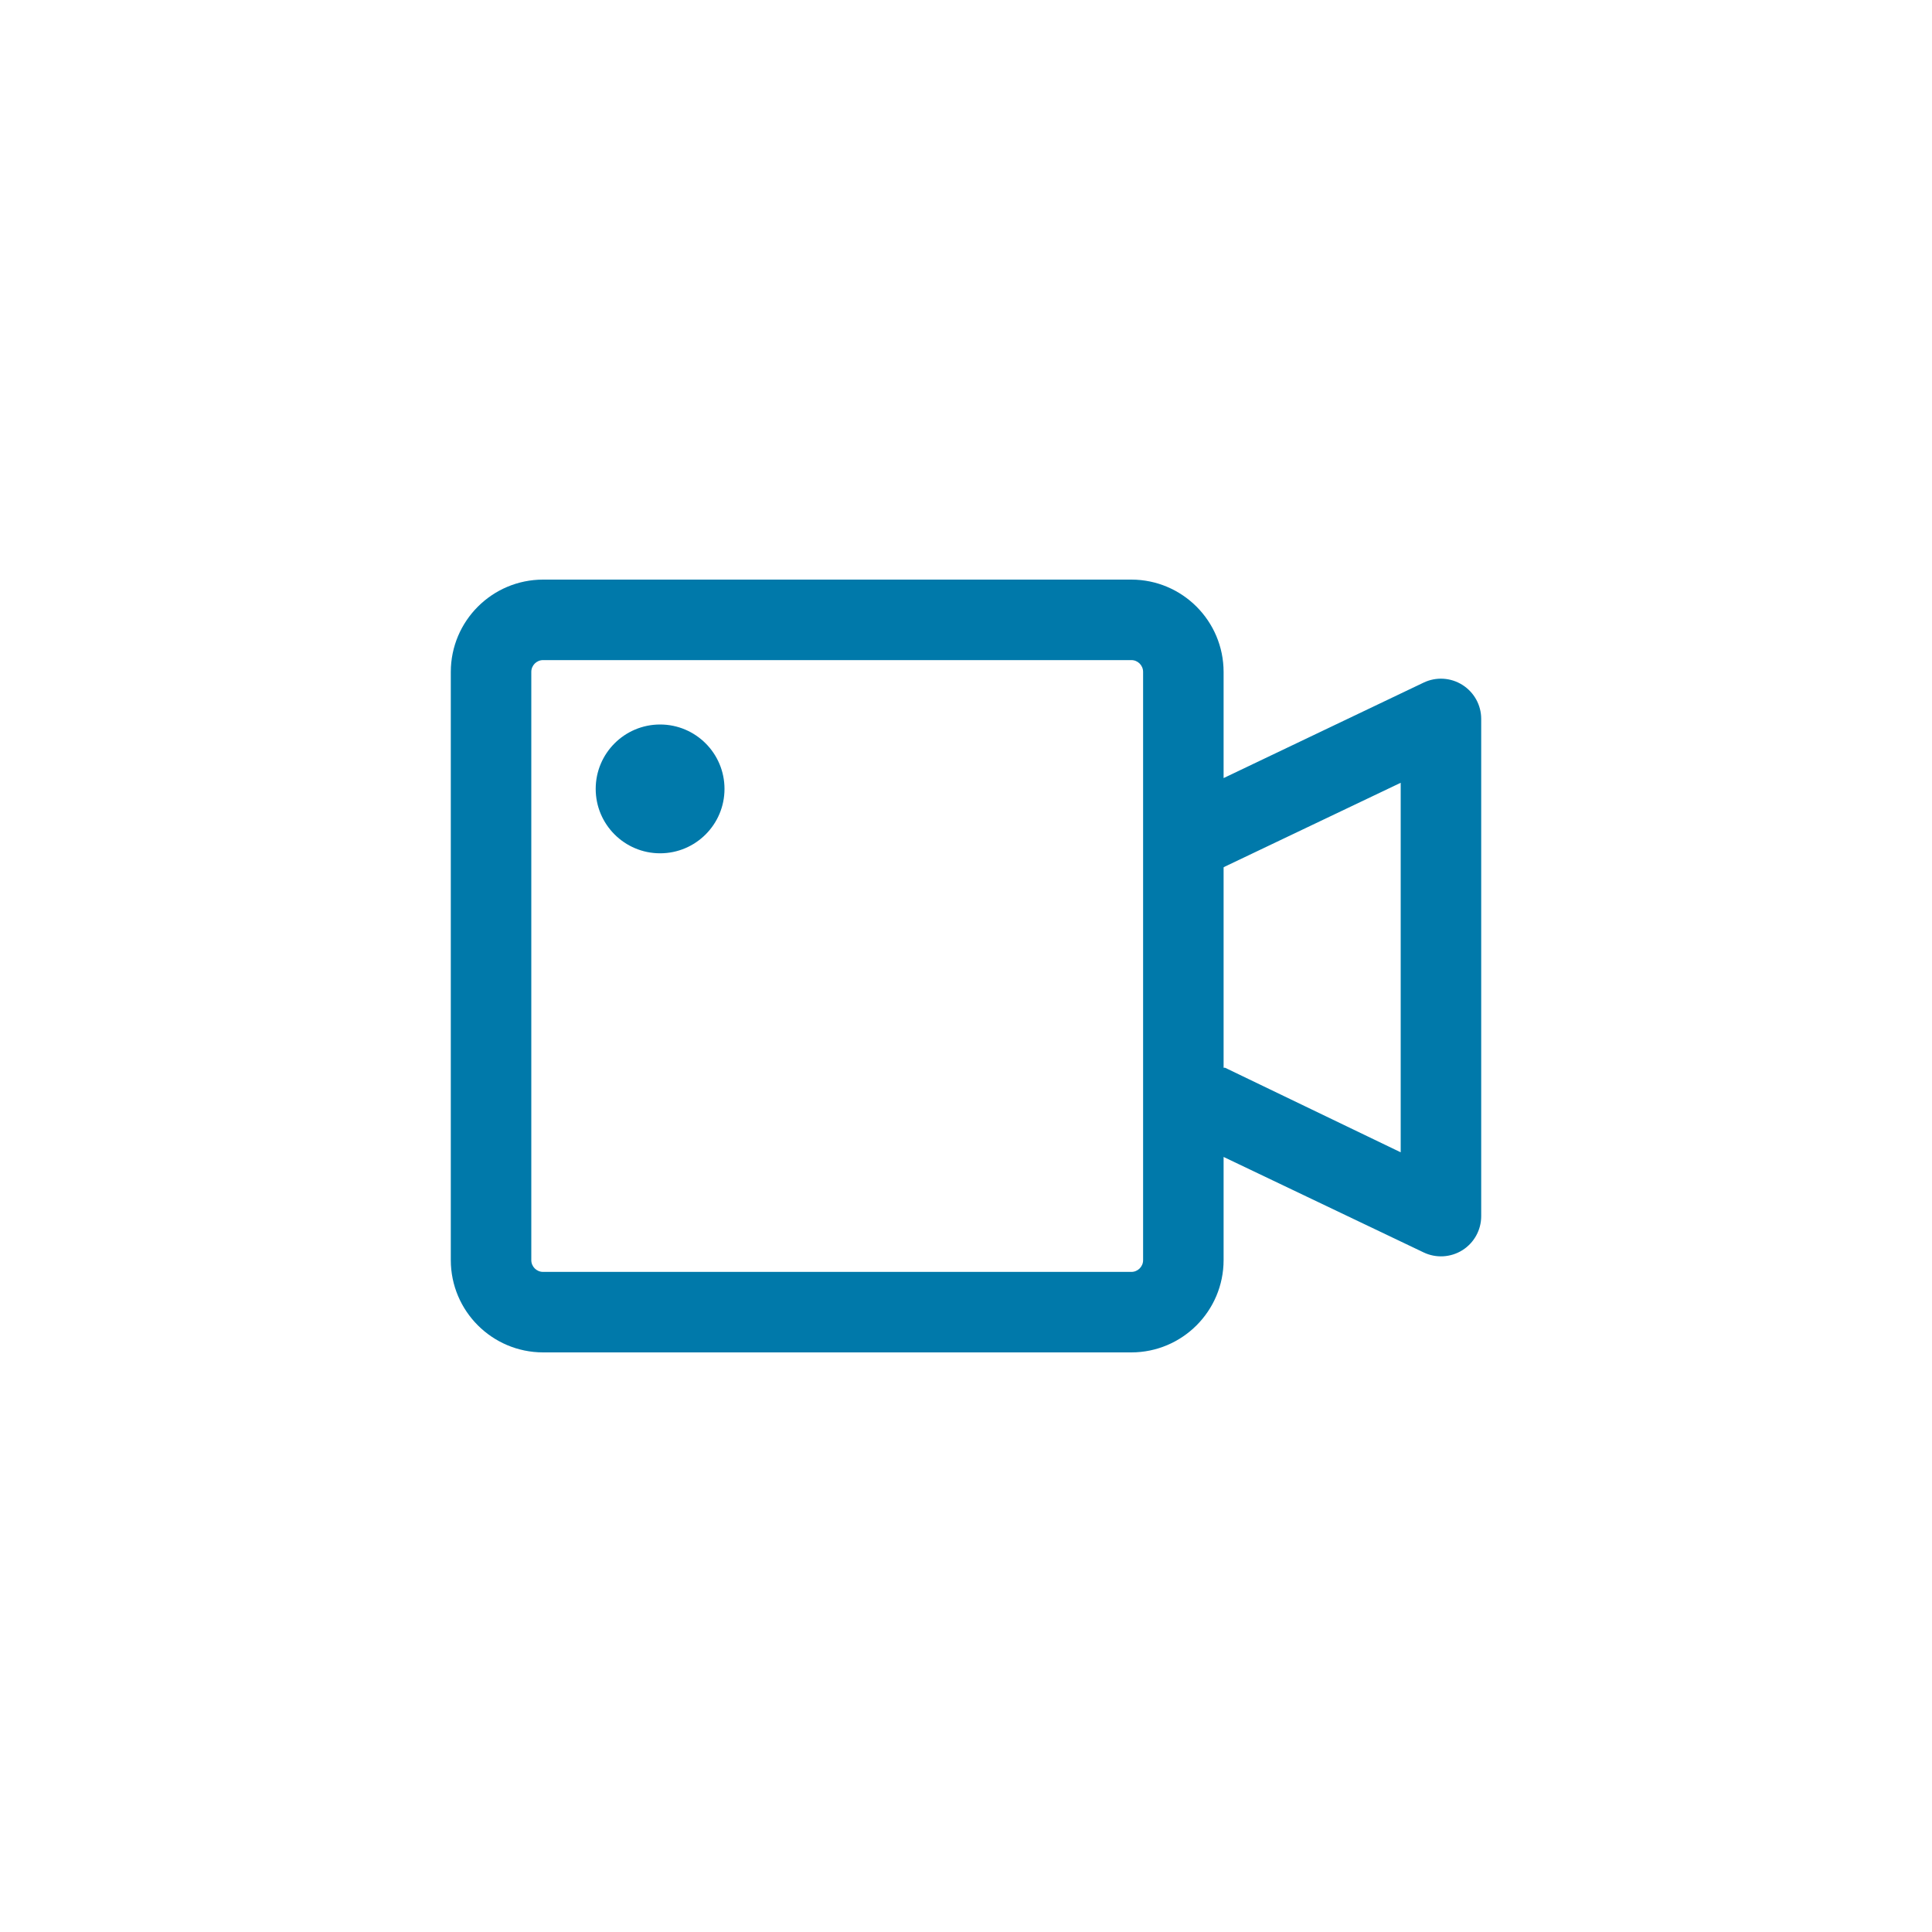 <?xml version="1.0" encoding="UTF-8"?>
<svg width="30px" height="30px" viewBox="0 0 30 30" version="1.1" xmlns="http://www.w3.org/2000/svg" xmlns:xlink="http://www.w3.org/1999/xlink">
    <title>i/general/video</title>
    <g id="i/general/video" stroke="none" stroke-width="1" fill="none" fill-rule="evenodd">
        <g id="Group" transform="translate(7, 7)" fill="#0079AA" fill-rule="nonzero">
            <g id="i/general/video">
                <path d="M10.568,14 L1.433,14 C0.642,13.999 0.001,13.358 0,12.568 L0,3.433 C0.001,2.642 0.642,2.001 1.433,2 L10.568,2 C11.358,2.001 11.999,2.642 12,3.433 L12,5.082 L15.105,3.6 C15.298,3.507 15.526,3.52 15.708,3.635 C15.889,3.749 16,3.948 16,4.162 L16,11.885 C16,12.1 15.889,12.299 15.708,12.413 C15.526,12.527 15.298,12.54 15.105,12.447 L12,10.965 L12,12.568 C11.999,13.358 11.358,13.999 10.568,14 Z M1.433,3.25 C1.332,3.25 1.25,3.332 1.25,3.433 L1.25,12.568 C1.25,12.668 1.332,12.75 1.433,12.75 L10.568,12.75 C10.668,12.75 10.75,12.668 10.75,12.568 L10.75,3.433 C10.75,3.332 10.668,3.25 10.568,3.25 L1.433,3.25 Z M12,9.58 L12.023,9.58 L14.75,10.893 L14.75,5.155 L12.023,6.455 L12,6.468 L12,9.58 Z M3.25,4.25 C2.698,4.25 2.25,4.698 2.25,5.25 C2.25,5.802 2.698,6.25 3.25,6.25 C3.802,6.25 4.25,5.802 4.25,5.25 C4.25,4.698 3.802,4.25 3.25,4.25 Z" id="Shape"></path>
            </g>
        </g>
    </g>
</svg>